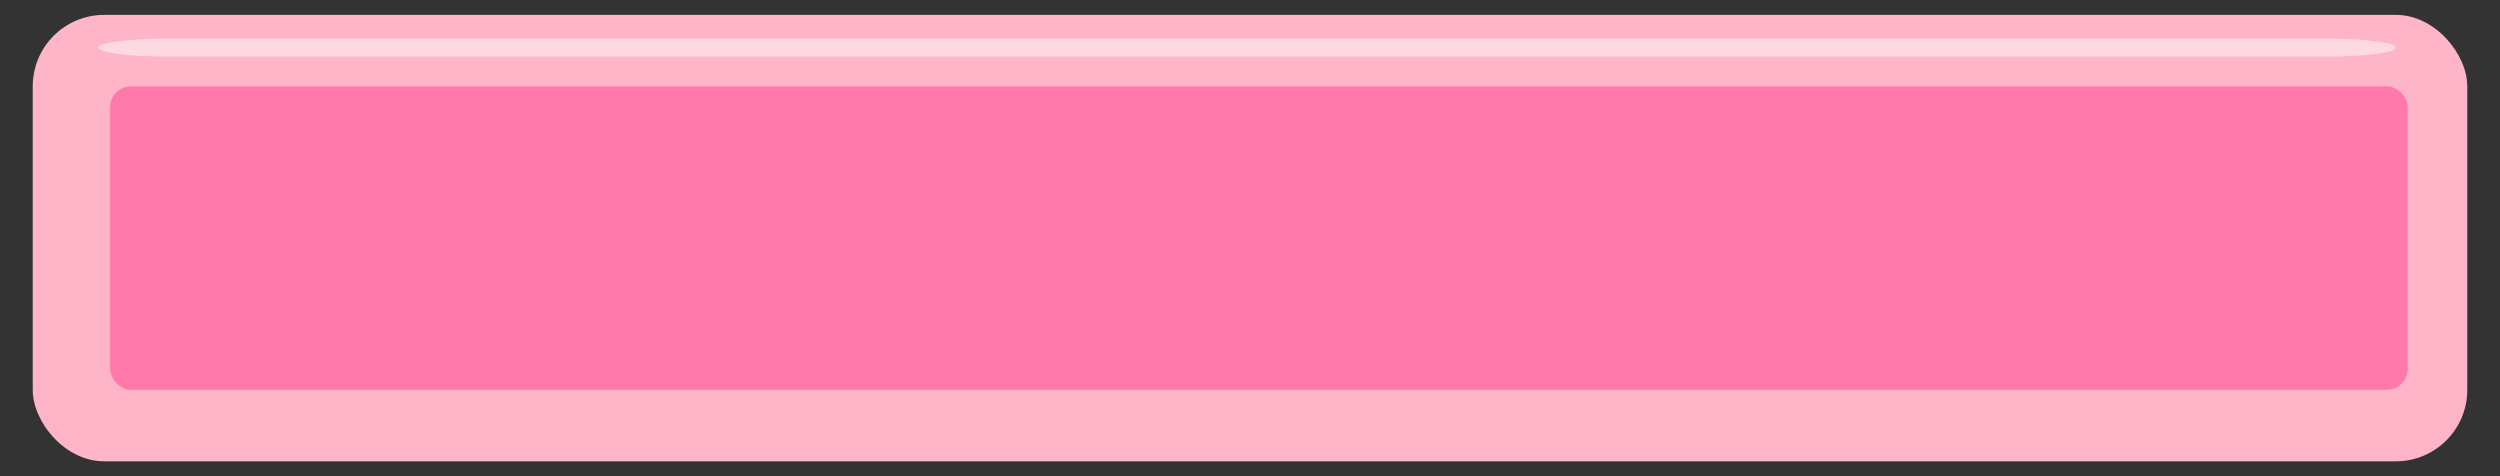 <svg xmlns="http://www.w3.org/2000/svg" xmlns:xlink="http://www.w3.org/1999/xlink" width="420" height="80" viewBox="0 0 420 80"><rect x="0" y="0" width="420" height="80" fill="#333333" stroke="none"/><defs><style>.cls-1{fill:none;}.cls-2{clip-path:url(#clip-path);}.cls-3{clip-path:url(#clip-path-2);}.cls-4{fill:#e3f2fd;}.cls-5{fill:#bbdefb;}.cls-6{fill:#a9d6e5;}.cls-7{fill:#ffb5c8;}.cls-8{fill:#ff7aab;}.cls-9{fill:#ffd9e2;}</style><clipPath id="clip-path"><rect class="cls-1" x="952.57" y="-1136.43" width="1900" height="1080"/></clipPath><clipPath id="clip-path-2"><polygon class="cls-1" points="4977.57 102.57 -1134.35 102.57 515.84 -532.72 3327.39 -532.72 4977.57 102.57"/></clipPath></defs><g id="second_bear" data-name="second bear"><g class="cls-2"><g class="cls-3"><polygon class="cls-1" points="515.84 -532.72 1329.19 -532.72 591.92 140.78 -1233.61 140.78 515.84 -532.72"/><polygon class="cls-4" points="515.84 -532.72 1329.19 -532.72 591.92 140.78 -1233.61 140.78 515.84 -532.72"/><path class="cls-5" d="M497.13,82.11H367.37c-48.69,0-45.13-30.29,4.95-65.54l119.32-84c40.17-28.27,103.77-50,144.05-50H743.06c40.28,0,47.76,21.78,15.08,50.05l-97.08,84C620.31,51.82,545.82,82.11,497.13,82.11Z"/><path class="cls-6" d="M157,82.11H27.27c-48.7,0-36.22-30.29,24.23-65.54l144-84c48.49-28.27,118.49-50,158.78-50H461.67c40.28,0,41.36,21.78.36,50.05l-121.79,84C289.12,51.82,205.72,82.11,157,82.11Z"/><path class="cls-5" d="M-183.07,82.11H-312.84c-48.69,0-27.3-30.29,43.52-65.54l168.74-84c56.8-28.27,133.21-50,173.5-50H180.28c40.29,0,35,21.78-14.36,50.05l-146.5,84C-42.07,51.82-134.38,82.11-183.07,82.11Z"/></g></g></g><g id="Sad_Poop" data-name="Sad Poop"><rect class="cls-7" x="5.5" y="2.5" width="409" height="75" rx="12"/><rect class="cls-8" x="18.5" y="14.5" width="386" height="51" rx="3.53"/><path class="cls-9" d="M402.5,8c0-.83-5.11-1.5-11.35-1.5H27.85C21.61,6.5,16.5,7.17,16.5,8s5.11,1.5,11.35,1.5h363.3C397.39,9.5,402.5,8.83,402.5,8Z"/></g></svg>